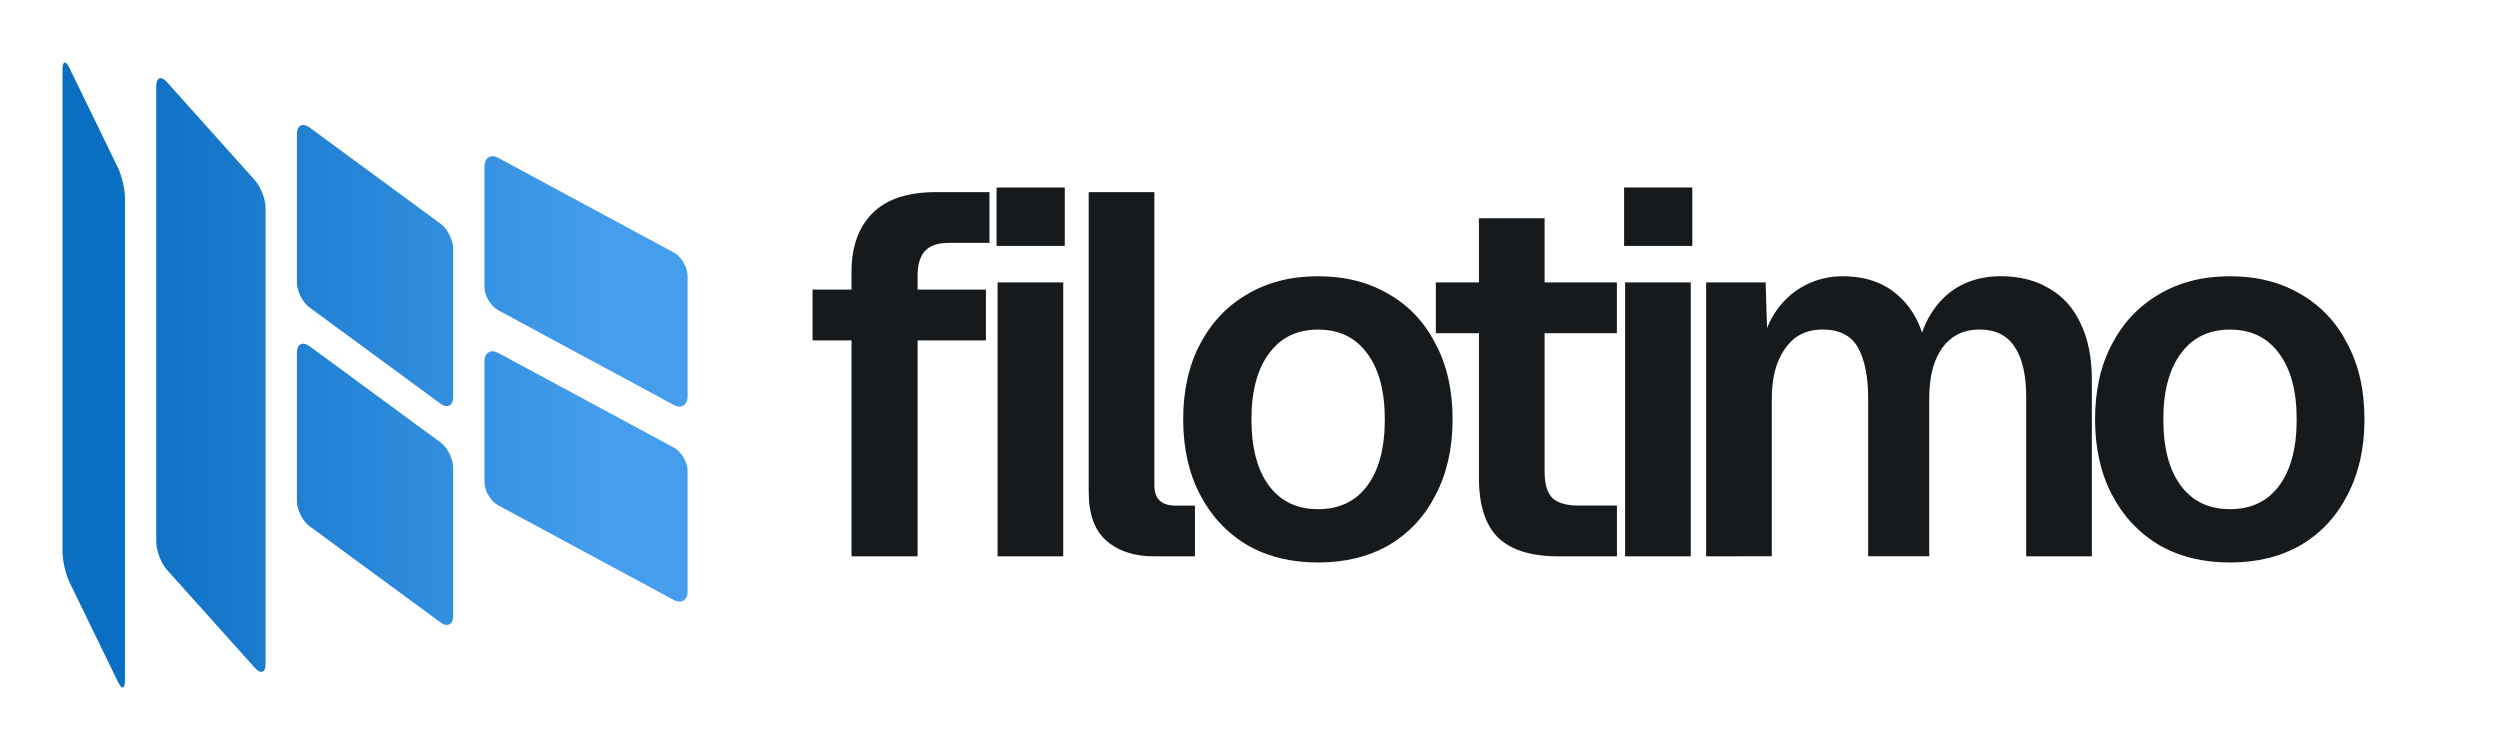 <svg width="160" height="48" version="1.1" viewBox="0 0 42.333 12.7" xmlns="http://www.w3.org/2000/svg">
    <defs>
        <linearGradient id="linearGradient19" x1="1.058" x2="12.941" y1="6.956" y2="6.956" gradientTransform="matrix(.789 .425 0 .916 .116 -.021)" gradientUnits="userSpaceOnUse">
            <stop stop-color="#0a6ec2" offset=".099"/>
            <stop stop-color="#459eed" offset="1"/>
        </linearGradient>
    </defs>
    <path d="m14.419 9.421v-4.821c0-0.417 0.116-0.744 0.347-0.982 0.237-0.243 0.599-0.365 1.086-0.365h0.903v0.86h-0.695c-0.18 0-0.313 0.046-0.4 0.139-0.081 0.093-0.122 0.229-0.122 0.408v4.76zm-0.66-3.657v-0.86h2.936v0.86zm3.133 3.657v-4.639h1.112v4.639zm-0.017-5.256v-0.99h1.155v0.99zm2.672 5.256c-0.336 0-0.605-0.087-0.808-0.261-0.203-0.174-0.304-0.452-0.304-0.834v-5.073h1.112v4.96c0 0.116 0.029 0.203 0.087 0.261 0.064 0.058 0.151 0.087 0.261 0.087h0.339v0.86zm2.773 0.104c-0.458 0-0.857-0.098-1.199-0.295-0.342-0.203-0.608-0.486-0.799-0.851-0.191-0.365-0.287-0.791-0.287-1.277 0-0.492 0.096-0.918 0.287-1.277 0.191-0.365 0.458-0.646 0.799-0.843 0.342-0.203 0.741-0.304 1.199-0.304s0.857 0.101 1.199 0.304c0.342 0.197 0.605 0.478 0.791 0.843 0.191 0.359 0.287 0.785 0.287 1.277 0 0.486-0.096 0.912-0.287 1.277-0.185 0.365-0.449 0.649-0.791 0.851-0.342 0.197-0.741 0.295-1.199 0.295zm0-0.903c0.359 0 0.637-0.133 0.834-0.4 0.197-0.266 0.295-0.64 0.295-1.121 0-0.475-0.098-0.846-0.295-1.112-0.197-0.272-0.475-0.408-0.834-0.408s-0.637 0.136-0.834 0.408c-0.197 0.266-0.295 0.637-0.295 1.112 0 0.481 0.098 0.854 0.295 1.121 0.197 0.266 0.475 0.4 0.834 0.4zm4.069 0.799c-0.463 0-0.805-0.107-1.025-0.321-0.214-0.214-0.321-0.55-0.321-1.008v-4.396h1.112v4.291c0 0.214 0.046 0.365 0.139 0.452 0.093 0.081 0.237 0.122 0.434 0.122h0.652v0.86zm-2.076-3.779v-0.86h3.066v0.86zm3.205 3.779v-4.639h1.112v4.639zm-0.017-5.256v-0.99h1.155v0.99zm1.389 5.256v-4.639h1.008l0.035 1.138-0.104-0.052c0.052-0.249 0.142-0.46 0.269-0.634 0.133-0.18 0.292-0.316 0.478-0.408 0.191-0.098 0.4-0.148 0.625-0.148 0.394 0 0.712 0.113 0.956 0.339 0.243 0.22 0.397 0.524 0.46 0.912h-0.148c0.052-0.272 0.142-0.498 0.269-0.678 0.127-0.185 0.287-0.327 0.478-0.426 0.197-0.098 0.417-0.148 0.66-0.148 0.319 0 0.594 0.069 0.825 0.208 0.232 0.133 0.408 0.33 0.53 0.591 0.127 0.261 0.191 0.582 0.191 0.964v2.98h-1.112v-2.693c0-0.382-0.067-0.669-0.2-0.86-0.127-0.191-0.324-0.287-0.591-0.287-0.18 0-0.333 0.046-0.46 0.139-0.127 0.093-0.226 0.229-0.295 0.408-0.064 0.174-0.096 0.385-0.096 0.634v2.658h-1.034v-2.658c0-0.382-0.058-0.675-0.174-0.877-0.116-0.203-0.316-0.304-0.599-0.304-0.18 0-0.333 0.046-0.46 0.139-0.122 0.093-0.22 0.229-0.295 0.408-0.069 0.174-0.104 0.385-0.104 0.634v2.658zm8.871 0.104c-0.458 0-0.857-0.098-1.199-0.295-0.342-0.203-0.608-0.486-0.799-0.851-0.191-0.365-0.287-0.791-0.287-1.277 0-0.492 0.096-0.918 0.287-1.277 0.191-0.365 0.458-0.646 0.799-0.843 0.342-0.203 0.741-0.304 1.199-0.304s0.857 0.101 1.199 0.304c0.342 0.197 0.605 0.478 0.791 0.843 0.191 0.359 0.287 0.785 0.287 1.277 0 0.486-0.096 0.912-0.287 1.277-0.185 0.365-0.449 0.649-0.791 0.851-0.342 0.197-0.741 0.295-1.199 0.295zm0-0.903c0.359 0 0.637-0.133 0.834-0.4 0.197-0.266 0.295-0.64 0.295-1.121 0-0.475-0.098-0.846-0.295-1.112-0.197-0.272-0.475-0.408-0.834-0.408s-0.637 0.136-0.834 0.408c-0.197 0.266-0.295 0.637-0.295 1.112 0 0.481 0.098 0.854 0.295 1.121 0.197 0.266 0.475 0.4 0.834 0.4z" fill="#171a1c" stroke-width=".407" style="font-variant-ligatures:no-common-ligatures;font-variation-settings:'wght' 600"/>
    <path d="m1.093 1.059c-0.021 0.005-0.035 0.046-0.035 0.121v8.163c0 0.151 0.053 0.38 0.118 0.515l0.822 1.69c0.066 0.135 0.118 0.122 0.118-0.028v-8.163c0-0.151-0.053-0.38-0.118-0.515l-0.822-1.69c-0.033-0.067-0.062-0.098-0.084-0.093zm1.632 0.264c-0.048-0.004-0.079 0.044-0.079 0.138v7.714c0 0.15 0.08 0.361 0.179 0.472l1.493 1.665c0.099 0.111 0.179 0.078 0.179-0.072v-7.714c0-0.15-0.08-0.361-0.179-0.472l-1.493-1.665c-0.037-0.042-0.072-0.063-0.1-0.066zm2.397 0.794c-0.057 0.006-0.095 0.061-0.095 0.154v2.509c0 0.15 0.096 0.34 0.215 0.427l2.216 1.628c0.119 0.087 0.215 0.037 0.215-0.112v-2.509c0-0.15-0.096-0.34-0.215-0.427l-2.216-1.628c-0.045-0.033-0.086-0.046-0.12-0.042zm0 3.704c-0.057 0.006-0.095 0.061-0.095 0.154v2.509c0 0.15 0.096 0.34 0.215 0.427l2.216 1.628c0.119 0.087 0.215 0.037 0.215-0.112v-2.509c0-0.15-0.096-0.34-0.215-0.427l-2.216-1.628c-0.045-0.033-0.086-0.046-0.12-0.042zm3.224-3.175c-0.084-0.004-0.143 0.061-0.143 0.174v2.036c0 0.151 0.105 0.329 0.235 0.399l2.97 1.601c0.13 0.07 0.235 0.005 0.235-0.146v-2.036c0-0.151-0.105-0.329-0.235-0.399l-2.97-1.601c-0.032-0.017-0.063-0.027-0.091-0.028zm0 3.303c-0.084-0.004-0.143 0.061-0.143 0.174v2.036c0 0.151 0.105 0.329 0.235 0.399l2.97 1.601c0.13 0.07 0.235 5e-3 0.235-0.146v-2.036c0-0.151-0.105-0.329-0.235-0.399l-2.97-1.601c-0.032-0.017-0.063-0.027-0.091-0.028z" fill="url(#linearGradient19)" stroke-opacity=".6" stroke-width=".054"/>
</svg>
